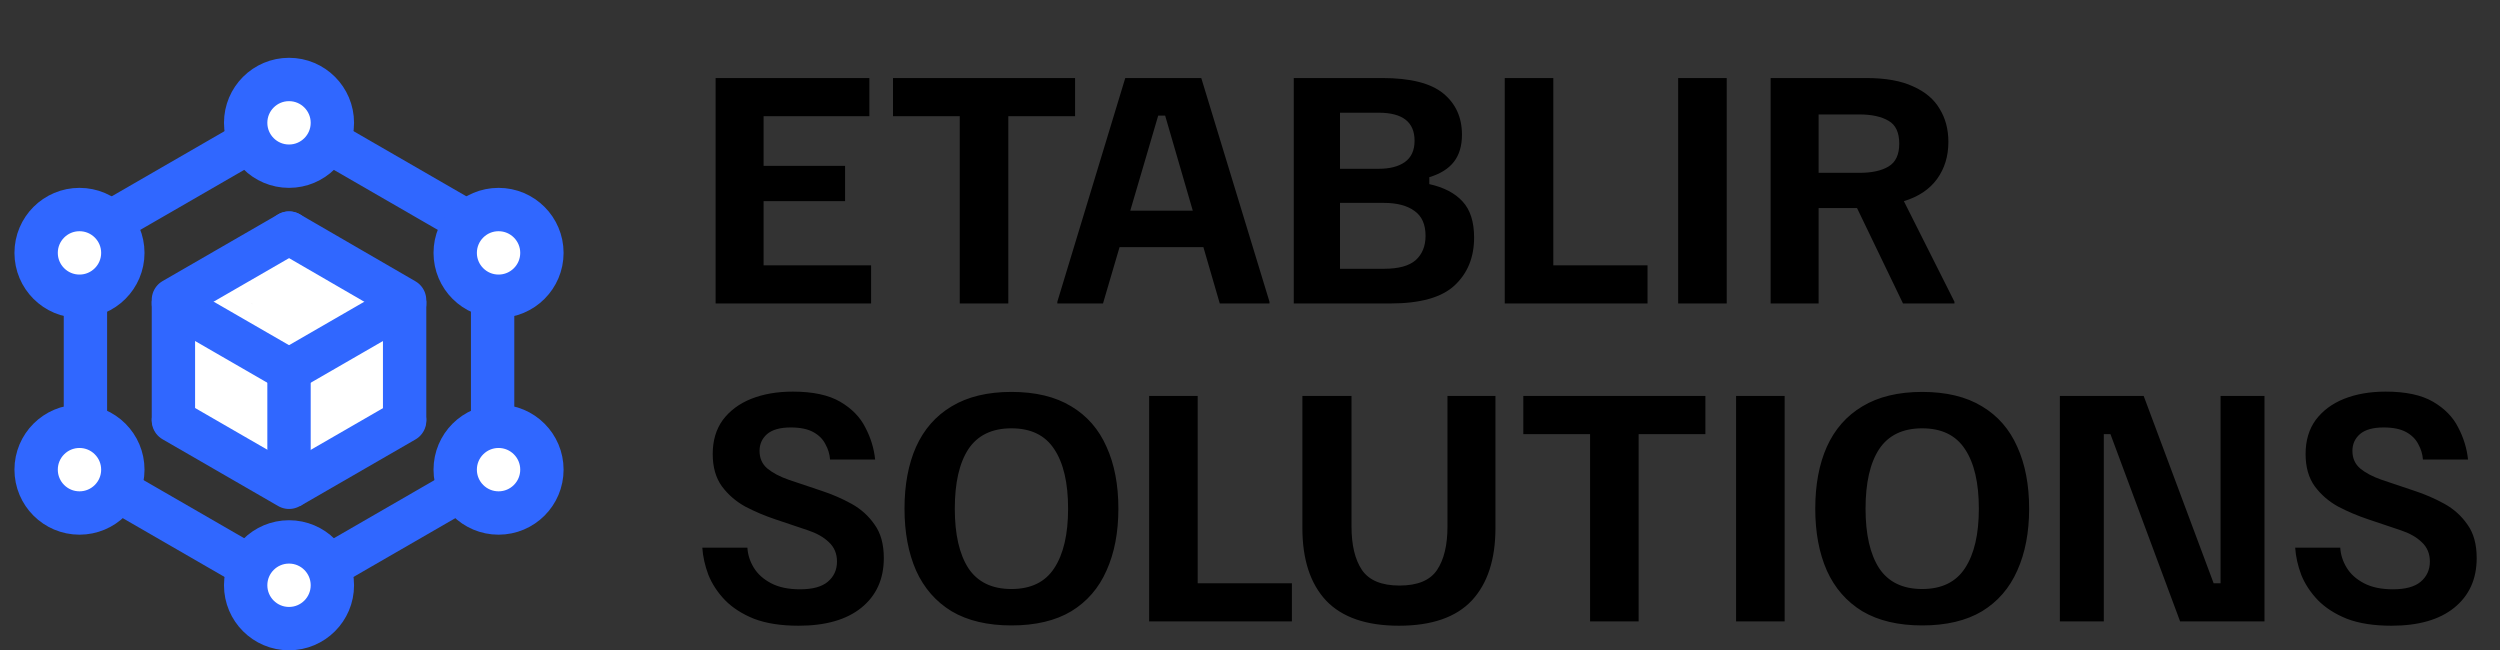 <svg width="173" height="45" viewBox="0 0 173 45" fill="none" xmlns="http://www.w3.org/2000/svg">
<rect x="0" y="0" width="173" height="45" fill="#333333" stroke="none"/>
<path d="M20.75 26.621C21.196 27.017 22.248 25.954 22.653 25.746C22.879 25.629 23.141 25.46 23.375 25.385C23.488 25.348 23.601 25.246 23.719 25.246C23.785 25.246 23.877 25.262 23.938 25.232C24.214 25.094 24.456 24.892 24.743 24.763M24.743 24.763C24.745 24.762 24.748 24.761 24.75 24.76C25.041 24.63 25.279 24.355 25.562 24.197C25.884 24.018 26.168 23.848 26.389 23.572C26.406 23.551 26.417 23.535 26.424 23.518M24.743 24.763C24.526 25.025 24.311 25.296 24.049 25.496C23.726 25.741 23.59 26.119 23.389 26.454C23.223 26.731 23.022 26.997 22.856 27.281M24.743 24.763C24.856 24.626 24.97 24.491 25.09 24.371C25.324 24.137 25.578 23.702 25.875 23.544C26.02 23.468 26.137 23.419 26.285 23.357C26.305 23.348 26.354 23.327 26.407 23.304M26.424 23.518C26.437 23.489 26.438 23.461 26.438 23.409C26.438 23.373 26.443 23.366 26.452 23.38M26.424 23.518C26.414 23.445 26.408 23.372 26.407 23.304M26.424 23.518C26.428 23.549 26.433 23.579 26.438 23.61M26.452 23.38C26.485 23.432 26.569 23.764 26.611 23.892C26.704 24.171 26.75 24.391 26.75 24.683C26.75 24.853 26.775 25.045 26.736 25.211C26.725 25.259 26.701 25.41 26.67 25.527M26.452 23.38C26.443 23.425 26.438 23.465 26.438 23.496V23.61M26.452 23.38C26.458 23.347 26.467 23.311 26.476 23.275M26.67 25.527C26.653 25.595 26.633 25.651 26.611 25.669C26.56 25.714 26.562 25.445 26.562 25.426C26.562 25.287 26.503 25.177 26.5 25.044C26.493 24.733 26.438 24.434 26.438 24.121V23.61M26.67 25.527C26.641 25.352 26.616 25.182 26.639 25.037C26.687 24.735 26.607 24.454 26.549 24.142C26.527 24.029 26.472 23.823 26.438 23.61M26.67 25.527C26.716 25.8 26.773 26.086 26.674 26.308C26.529 26.634 26.657 27.067 26.549 27.419C26.48 27.644 26.338 27.755 26.139 27.871C25.729 28.109 25.348 28.291 24.972 28.572C24.424 28.983 23.797 29.312 23.188 29.635C22.899 29.787 22.607 29.948 22.333 30.121C22.008 30.326 21.586 30.411 21.299 30.669C21.273 30.692 21.225 30.73 21.175 30.767M26.476 23.275C26.523 23.08 26.588 22.873 26.5 22.961C26.429 23.032 26.405 23.158 26.407 23.304M26.476 23.275C26.453 23.284 26.43 23.294 26.407 23.304M26.476 23.275C26.575 23.232 26.656 23.199 26.562 23.246M21.175 30.767C21.126 30.803 21.076 30.84 21.045 30.862M21.175 30.767C20.926 31.224 20.802 31.41 20.986 30.996C21.005 30.953 21.025 30.908 21.045 30.862M21.175 30.767C21.448 30.268 21.871 29.446 22.206 28.732M21.045 30.862C21.026 30.876 21.014 30.885 21.014 30.885C21.028 30.872 21.041 30.859 21.053 30.845M21.045 30.862C21.048 30.857 21.05 30.851 21.053 30.845M21.053 30.845C21.1 30.79 21.126 30.725 21.134 30.654M21.053 30.845C21.08 30.783 21.107 30.719 21.134 30.654M21.134 30.654C21.141 30.59 21.133 30.52 21.111 30.447C21 30.072 20.921 29.783 20.764 29.433C20.663 29.21 20.625 28.913 20.625 28.669C20.625 28.233 21.056 28.114 21.375 27.885C21.646 27.69 21.975 27.626 22.285 27.51C22.477 27.437 22.668 27.359 22.856 27.281M21.134 30.654C21.226 30.432 21.312 30.196 21.361 29.975C21.406 29.769 21.466 29.568 21.549 29.371C21.643 29.146 21.885 29.02 22.062 28.843C22.103 28.802 22.152 28.765 22.206 28.732M22.856 27.281C23.076 27.189 23.295 27.096 23.514 27.01C23.96 26.834 24.426 26.538 24.924 26.558C25.161 26.568 25.108 27.084 25.049 27.225C24.881 27.621 24.666 27.876 24.271 28.01C23.862 28.148 23.497 28.358 23.076 28.447C22.822 28.501 22.456 28.579 22.206 28.732M22.856 27.281C22.772 27.425 22.696 27.574 22.639 27.732C22.546 27.986 22.389 28.343 22.206 28.732M25.312 26.683C25.312 26.4 25.24 26.104 25.206 25.807M25.206 25.807C25.195 25.714 25.188 25.62 25.188 25.527C25.188 24.644 25.047 25.495 25.206 25.807ZM25.206 25.807C25.218 25.832 25.233 25.854 25.25 25.871M13 23.246C13.163 23.246 13.428 23.752 13.438 23.933C13.454 24.245 13.375 24.527 13.375 24.843C13.375 25.155 13.312 25.468 13.312 25.794C13.312 26.138 13.375 26.46 13.375 26.808C13.375 27.155 13.356 27.47 13.375 27.808C13.403 28.32 13.772 27.977 13.875 27.655C14.055 27.093 14.125 26.532 14.125 25.947C14.125 25.526 14.237 25.169 14.309 24.774C14.356 24.516 14.294 23.895 14.5 24.461C14.613 24.771 14.655 25.104 14.611 25.433C14.593 25.569 14.585 25.836 14.656 25.965C14.751 26.134 14.812 26.694 14.812 26.905C14.812 27.291 14.861 27.708 14.875 28.072C14.887 28.38 14.811 28.672 15.125 28.857C15.444 29.044 15.606 28.071 15.625 27.871C15.67 27.397 15.875 26.905 15.875 26.433C15.875 26.086 15.864 25.767 15.816 25.433C15.78 25.185 15.749 24.857 15.531 24.683C15.351 24.539 16.006 24.763 16.188 24.905C16.623 25.247 16.392 25.922 16.531 26.367C16.611 26.623 16.562 26.947 16.562 27.215C16.562 27.911 16.438 28.596 16.438 29.277C16.438 30.12 17.455 30.051 17.924 30.572C18.028 30.688 18.145 30.869 18.278 30.954C18.413 31.04 18.375 30.561 18.375 30.496V29.621C18.375 29.305 18.272 28.789 18.389 28.496C18.535 28.13 18.375 27.71 18.375 27.34C18.375 26.868 18.161 26.323 17.66 26.18C17.593 26.161 17.434 25.965 17.361 26.044C17.166 26.256 16.872 26.922 16.969 27.211C17.039 27.423 16.962 28.133 17.188 28.246M17.438 19.308C17.285 19.308 17.162 19.381 17.014 19.419C16.735 19.491 16.486 19.408 16.222 19.558C15.991 19.69 15.878 19.871 15.597 19.947C15.412 19.998 14.998 20.124 14.875 20.277C14.755 20.427 14.416 20.3 14.812 20.51C15.284 20.759 15.839 21.12 16.201 21.482C16.417 21.698 16.787 21.778 17.031 21.968C17.297 22.175 17.64 22.29 17.938 22.447C18.245 22.609 18.476 22.86 18.781 22.996C18.898 23.048 18.971 23.152 19.09 23.187C19.229 23.226 19.393 23.253 19.542 23.308C20.036 23.492 20.4 23.185 20.875 23.117C21.142 23.079 21.441 22.812 21.639 22.635C21.855 22.44 22.229 22.124 22.5 22.027C22.759 21.934 23.174 21.749 23.375 21.558C23.637 21.31 23.89 21.257 24.184 21.086C24.433 20.941 24.687 20.768 24.972 20.687C25.102 20.65 24.801 20.573 24.719 20.527C24.533 20.424 24.373 20.284 24.188 20.183C23.893 20.024 23.65 19.852 23.347 19.715C23.165 19.632 22.97 19.566 22.788 19.468C22.588 19.36 22.504 19.183 22.34 19.024C22.128 18.818 21.853 18.642 21.597 18.496C21.257 18.302 20.927 18.102 20.562 17.919C20.128 17.702 19.856 17.766 19.413 17.87L19.41 17.871C18.91 17.988 18.338 18.496 18.094 18.93C17.962 19.163 17.586 19.542 17.312 19.558C16.881 19.584 17.055 19.815 17.285 19.961C17.394 20.031 17.572 20.05 17.694 20.055C18.21 20.075 18.724 20.084 19.24 20.121C19.5 20.139 19.865 20.2 20.076 20.01C20.5 19.629 20.918 20.133 21.153 20.492C21.402 20.874 21.104 21.183 20.674 21.183C20.16 21.183 19.632 21.116 19.16 20.902C18.889 20.779 18.373 20.675 18.451 21.121C18.527 21.552 18.692 21.706 19.097 21.621C19.335 21.571 20.154 21.625 20.25 21.433M22.625 20.746C22.59 20.466 22.219 20.269 21.972 20.249C21.573 20.217 21.167 19.867 20.938 19.51C20.729 19.186 20.642 18.897 20.194 18.815C19.897 18.761 19.531 18.871 19.226 18.871C19.176 18.871 18.703 18.879 18.938 18.996" stroke="white" stroke-width="2" stroke-linecap="round"/>
<path d="M20.25 8.376L33.839 16.222C33.993 16.311 34.089 16.476 34.089 16.655V32.345C34.089 32.524 33.993 32.689 33.839 32.778L20.25 40.624C20.095 40.713 19.905 40.713 19.75 40.624L6.162 32.778C6.007 32.689 5.912 32.524 5.912 32.345V16.655C5.912 16.476 6.007 16.311 6.162 16.222L19.75 8.376C19.905 8.287 20.095 8.287 20.25 8.376Z" stroke="#3067FF" stroke-width="3"/>
<circle cx="20" cy="8.5" r="3" fill="white" stroke="#3067FF" stroke-width="3"/>
<circle cx="34.5" cy="17.5" r="3" fill="white" stroke="#3067FF" stroke-width="3"/>
<circle cx="5.5" cy="17.5" r="3" fill="white" stroke="#3067FF" stroke-width="3"/>
<circle cx="5.5" cy="32.5" r="3" fill="white" stroke="#3067FF" stroke-width="3"/>
<circle cx="34.5" cy="32.5" r="3" fill="white" stroke="#3067FF" stroke-width="3"/>
<circle cx="20" cy="40.5" r="3" fill="white" stroke="#3067FF" stroke-width="3"/>
<path d="M12 21L12 29" stroke="#3067FF" stroke-width="3" stroke-linecap="round"/>
<path d="M20 25.6L20 33.6" stroke="#3067FF" stroke-width="3"/>
<path d="M28 21L28 29" stroke="#3067FF" stroke-width="3" stroke-linecap="round"/>
<path d="M12 29.1L20.002 33.72" stroke="#3067FF" stroke-width="3" stroke-linecap="round"/>
<path d="M12 21L20.002 25.62" stroke="#3067FF" stroke-width="3" stroke-linecap="round"/>
<path d="M20.004 16.13L27.998 20.764" stroke="#3067FF" stroke-width="3" stroke-linecap="round"/>
<path d="M20 25.62L28.002 21" stroke="#3067FF" stroke-width="3" stroke-linecap="round"/>
<path d="M12 20.75L20.002 16.13" stroke="#3067FF" stroke-width="3" stroke-linecap="round"/>
<path d="M28.752 30.409C29.47 29.995 29.715 29.077 29.301 28.36C28.887 27.643 27.97 27.397 27.252 27.811L28.752 30.409ZM20.75 35.029L28.752 30.409L27.252 27.811L19.25 32.431L20.75 35.029Z" fill="#3067FF"/>
<path d="M49.52 21V5.4H60.16V8.04H52.84V11.48H58.48V13.92H52.84V18.36H60.28V21H49.52ZM66.415 21V8.04H61.795V5.4H74.395V8.04H69.775V21H66.415ZM73.168 21V20.88L77.868 5.4H83.128L87.848 20.88V21H84.408L80.628 8H80.148L76.328 21H73.168ZM77.068 17.1L77.768 14.58H83.008L83.708 17.1H77.068ZM89.528 21V5.4H95.648C97.594 5.4 99.001 5.753 99.868 6.46C100.734 7.167 101.168 8.12 101.168 9.32C101.168 10.093 100.981 10.72 100.608 11.2C100.234 11.68 99.668 12.033 98.908 12.26V12.74C99.921 12.967 100.688 13.367 101.208 13.94C101.741 14.513 102.008 15.347 102.008 16.44C102.008 17.813 101.554 18.92 100.648 19.76C99.754 20.587 98.275 21 96.208 21H89.528ZM92.728 18.6H95.768C96.781 18.6 97.514 18.4 97.968 18C98.421 17.587 98.648 17.027 98.648 16.32C98.648 15.533 98.394 14.96 97.888 14.6C97.381 14.227 96.674 14.04 95.768 14.04H92.728V18.6ZM92.728 11.68H95.408C96.168 11.68 96.768 11.527 97.208 11.22C97.661 10.9 97.888 10.407 97.888 9.74C97.888 8.447 97.061 7.8 95.408 7.8H92.728V11.68ZM104.129 21V5.4H107.489V18.36H114.009V21H104.129ZM116.129 21V5.4H119.489V21H116.129ZM122.528 21V5.4H129.148C130.481 5.4 131.561 5.593 132.388 5.98C133.228 6.353 133.841 6.873 134.228 7.54C134.628 8.193 134.828 8.953 134.828 9.82C134.828 10.807 134.568 11.66 134.048 12.38C133.528 13.1 132.761 13.613 131.748 13.92L135.248 20.88V21H131.688L128.508 14.4H125.848V21H122.528ZM125.848 11.96H128.668C129.534 11.96 130.208 11.813 130.688 11.52C131.181 11.227 131.428 10.7 131.428 9.94C131.428 9.167 131.181 8.64 130.688 8.36C130.194 8.067 129.521 7.92 128.668 7.92H125.848V11.96ZM55.26 43.3C54.047 43.3 53.02 43.14 52.18 42.82C51.353 42.487 50.68 42.053 50.16 41.52C49.653 40.987 49.273 40.407 49.02 39.78C48.78 39.14 48.64 38.513 48.6 37.9H51.72C51.747 38.38 51.893 38.84 52.16 39.28C52.427 39.72 52.827 40.08 53.36 40.36C53.893 40.64 54.56 40.78 55.36 40.78C56.227 40.78 56.867 40.607 57.28 40.26C57.707 39.9 57.92 39.433 57.92 38.86C57.92 38.313 57.733 37.867 57.36 37.52C57 37.173 56.52 36.9 55.92 36.7L53.66 35.94C52.94 35.7 52.247 35.407 51.58 35.06C50.927 34.7 50.387 34.233 49.96 33.66C49.533 33.073 49.32 32.327 49.32 31.42C49.32 30.487 49.553 29.7 50.02 29.06C50.5 28.42 51.153 27.933 51.98 27.6C52.82 27.267 53.78 27.1 54.86 27.1C56.247 27.1 57.34 27.333 58.14 27.8C58.94 28.267 59.52 28.86 59.88 29.58C60.253 30.287 60.48 31.027 60.56 31.8H57.44C57.413 31.427 57.307 31.073 57.12 30.74C56.947 30.393 56.667 30.113 56.28 29.9C55.893 29.687 55.373 29.58 54.72 29.58C53.987 29.58 53.44 29.733 53.08 30.04C52.733 30.347 52.56 30.733 52.56 31.2C52.56 31.707 52.74 32.113 53.1 32.42C53.473 32.727 53.967 32.987 54.58 33.2L56.84 33.96C57.573 34.2 58.267 34.5 58.92 34.86C59.573 35.22 60.107 35.7 60.52 36.3C60.947 36.887 61.16 37.66 61.16 38.62C61.16 40.073 60.64 41.22 59.6 42.06C58.573 42.887 57.127 43.3 55.26 43.3ZM69.992 43.28C68.339 43.28 66.959 42.953 65.852 42.3C64.759 41.633 63.939 40.693 63.392 39.48C62.859 38.267 62.592 36.84 62.592 35.2C62.592 33.547 62.859 32.12 63.392 30.92C63.939 29.707 64.759 28.773 65.852 28.12C66.959 27.453 68.339 27.12 69.992 27.12C71.659 27.12 73.039 27.453 74.132 28.12C75.225 28.773 76.039 29.707 76.572 30.92C77.119 32.12 77.392 33.547 77.392 35.2C77.392 36.84 77.119 38.267 76.572 39.48C76.039 40.693 75.225 41.633 74.132 42.3C73.039 42.953 71.659 43.28 69.992 43.28ZM69.992 40.76C71.339 40.76 72.326 40.28 72.952 39.32C73.592 38.347 73.912 36.973 73.912 35.2C73.912 33.413 73.592 32.04 72.952 31.08C72.326 30.12 71.339 29.64 69.992 29.64C68.645 29.64 67.652 30.12 67.012 31.08C66.385 32.04 66.072 33.413 66.072 35.2C66.072 36.973 66.385 38.347 67.012 39.32C67.652 40.28 68.645 40.76 69.992 40.76ZM79.52 43V27.4H82.88V40.36H89.4V43H79.52ZM96.805 43.3C94.551 43.3 92.871 42.72 91.765 41.56C90.671 40.387 90.125 38.713 90.125 36.54V27.4H93.525V36.44C93.525 37.72 93.765 38.72 94.245 39.44C94.738 40.16 95.605 40.52 96.845 40.52C98.098 40.52 98.965 40.16 99.445 39.44C99.925 38.72 100.165 37.72 100.165 36.44V27.4H103.485V36.54C103.485 38.713 102.938 40.387 101.845 41.56C100.751 42.72 99.071 43.3 96.805 43.3ZM110.033 43V30.04H105.413V27.4H118.013V30.04H113.393V43H110.033ZM120.137 43V27.4H123.497V43H120.137ZM133.016 43.28C131.362 43.28 129.982 42.953 128.876 42.3C127.782 41.633 126.962 40.693 126.416 39.48C125.882 38.267 125.616 36.84 125.616 35.2C125.616 33.547 125.882 32.12 126.416 30.92C126.962 29.707 127.782 28.773 128.876 28.12C129.982 27.453 131.362 27.12 133.016 27.12C134.682 27.12 136.062 27.453 137.156 28.12C138.249 28.773 139.062 29.707 139.596 30.92C140.142 32.12 140.416 33.547 140.416 35.2C140.416 36.84 140.142 38.267 139.596 39.48C139.062 40.693 138.249 41.633 137.156 42.3C136.062 42.953 134.682 43.28 133.016 43.28ZM133.016 40.76C134.362 40.76 135.349 40.28 135.976 39.32C136.616 38.347 136.936 36.973 136.936 35.2C136.936 33.413 136.616 32.04 135.976 31.08C135.349 30.12 134.362 29.64 133.016 29.64C131.669 29.64 130.676 30.12 130.036 31.08C129.409 32.04 129.096 33.413 129.096 35.2C129.096 36.973 129.409 38.347 130.036 39.32C130.676 40.28 131.669 40.76 133.016 40.76ZM142.543 43V27.4H148.343L153.183 40.36H153.663V27.4H156.703V43H150.863L146.043 30.04H145.583V43H142.543ZM165.487 43.3C164.273 43.3 163.247 43.14 162.407 42.82C161.58 42.487 160.907 42.053 160.387 41.52C159.88 40.987 159.5 40.407 159.247 39.78C159.007 39.14 158.867 38.513 158.827 37.9H161.947C161.973 38.38 162.12 38.84 162.387 39.28C162.653 39.72 163.053 40.08 163.587 40.36C164.12 40.64 164.787 40.78 165.587 40.78C166.453 40.78 167.093 40.607 167.507 40.26C167.933 39.9 168.147 39.433 168.147 38.86C168.147 38.313 167.96 37.867 167.587 37.52C167.227 37.173 166.747 36.9 166.147 36.7L163.887 35.94C163.167 35.7 162.473 35.407 161.807 35.06C161.153 34.7 160.613 34.233 160.187 33.66C159.76 33.073 159.547 32.327 159.547 31.42C159.547 30.487 159.78 29.7 160.247 29.06C160.727 28.42 161.38 27.933 162.207 27.6C163.047 27.267 164.007 27.1 165.087 27.1C166.473 27.1 167.567 27.333 168.367 27.8C169.167 28.267 169.747 28.86 170.107 29.58C170.48 30.287 170.707 31.027 170.787 31.8H167.667C167.64 31.427 167.533 31.073 167.347 30.74C167.173 30.393 166.893 30.113 166.507 29.9C166.12 29.687 165.6 29.58 164.947 29.58C164.213 29.58 163.667 29.733 163.307 30.04C162.96 30.347 162.787 30.733 162.787 31.2C162.787 31.707 162.967 32.113 163.327 32.42C163.7 32.727 164.193 32.987 164.807 33.2L167.067 33.96C167.8 34.2 168.493 34.5 169.147 34.86C169.8 35.22 170.333 35.7 170.747 36.3C171.173 36.887 171.387 37.66 171.387 38.62C171.387 40.073 170.867 41.22 169.827 42.06C168.8 42.887 167.353 43.3 165.487 43.3Z" fill="black"/>
</svg>
